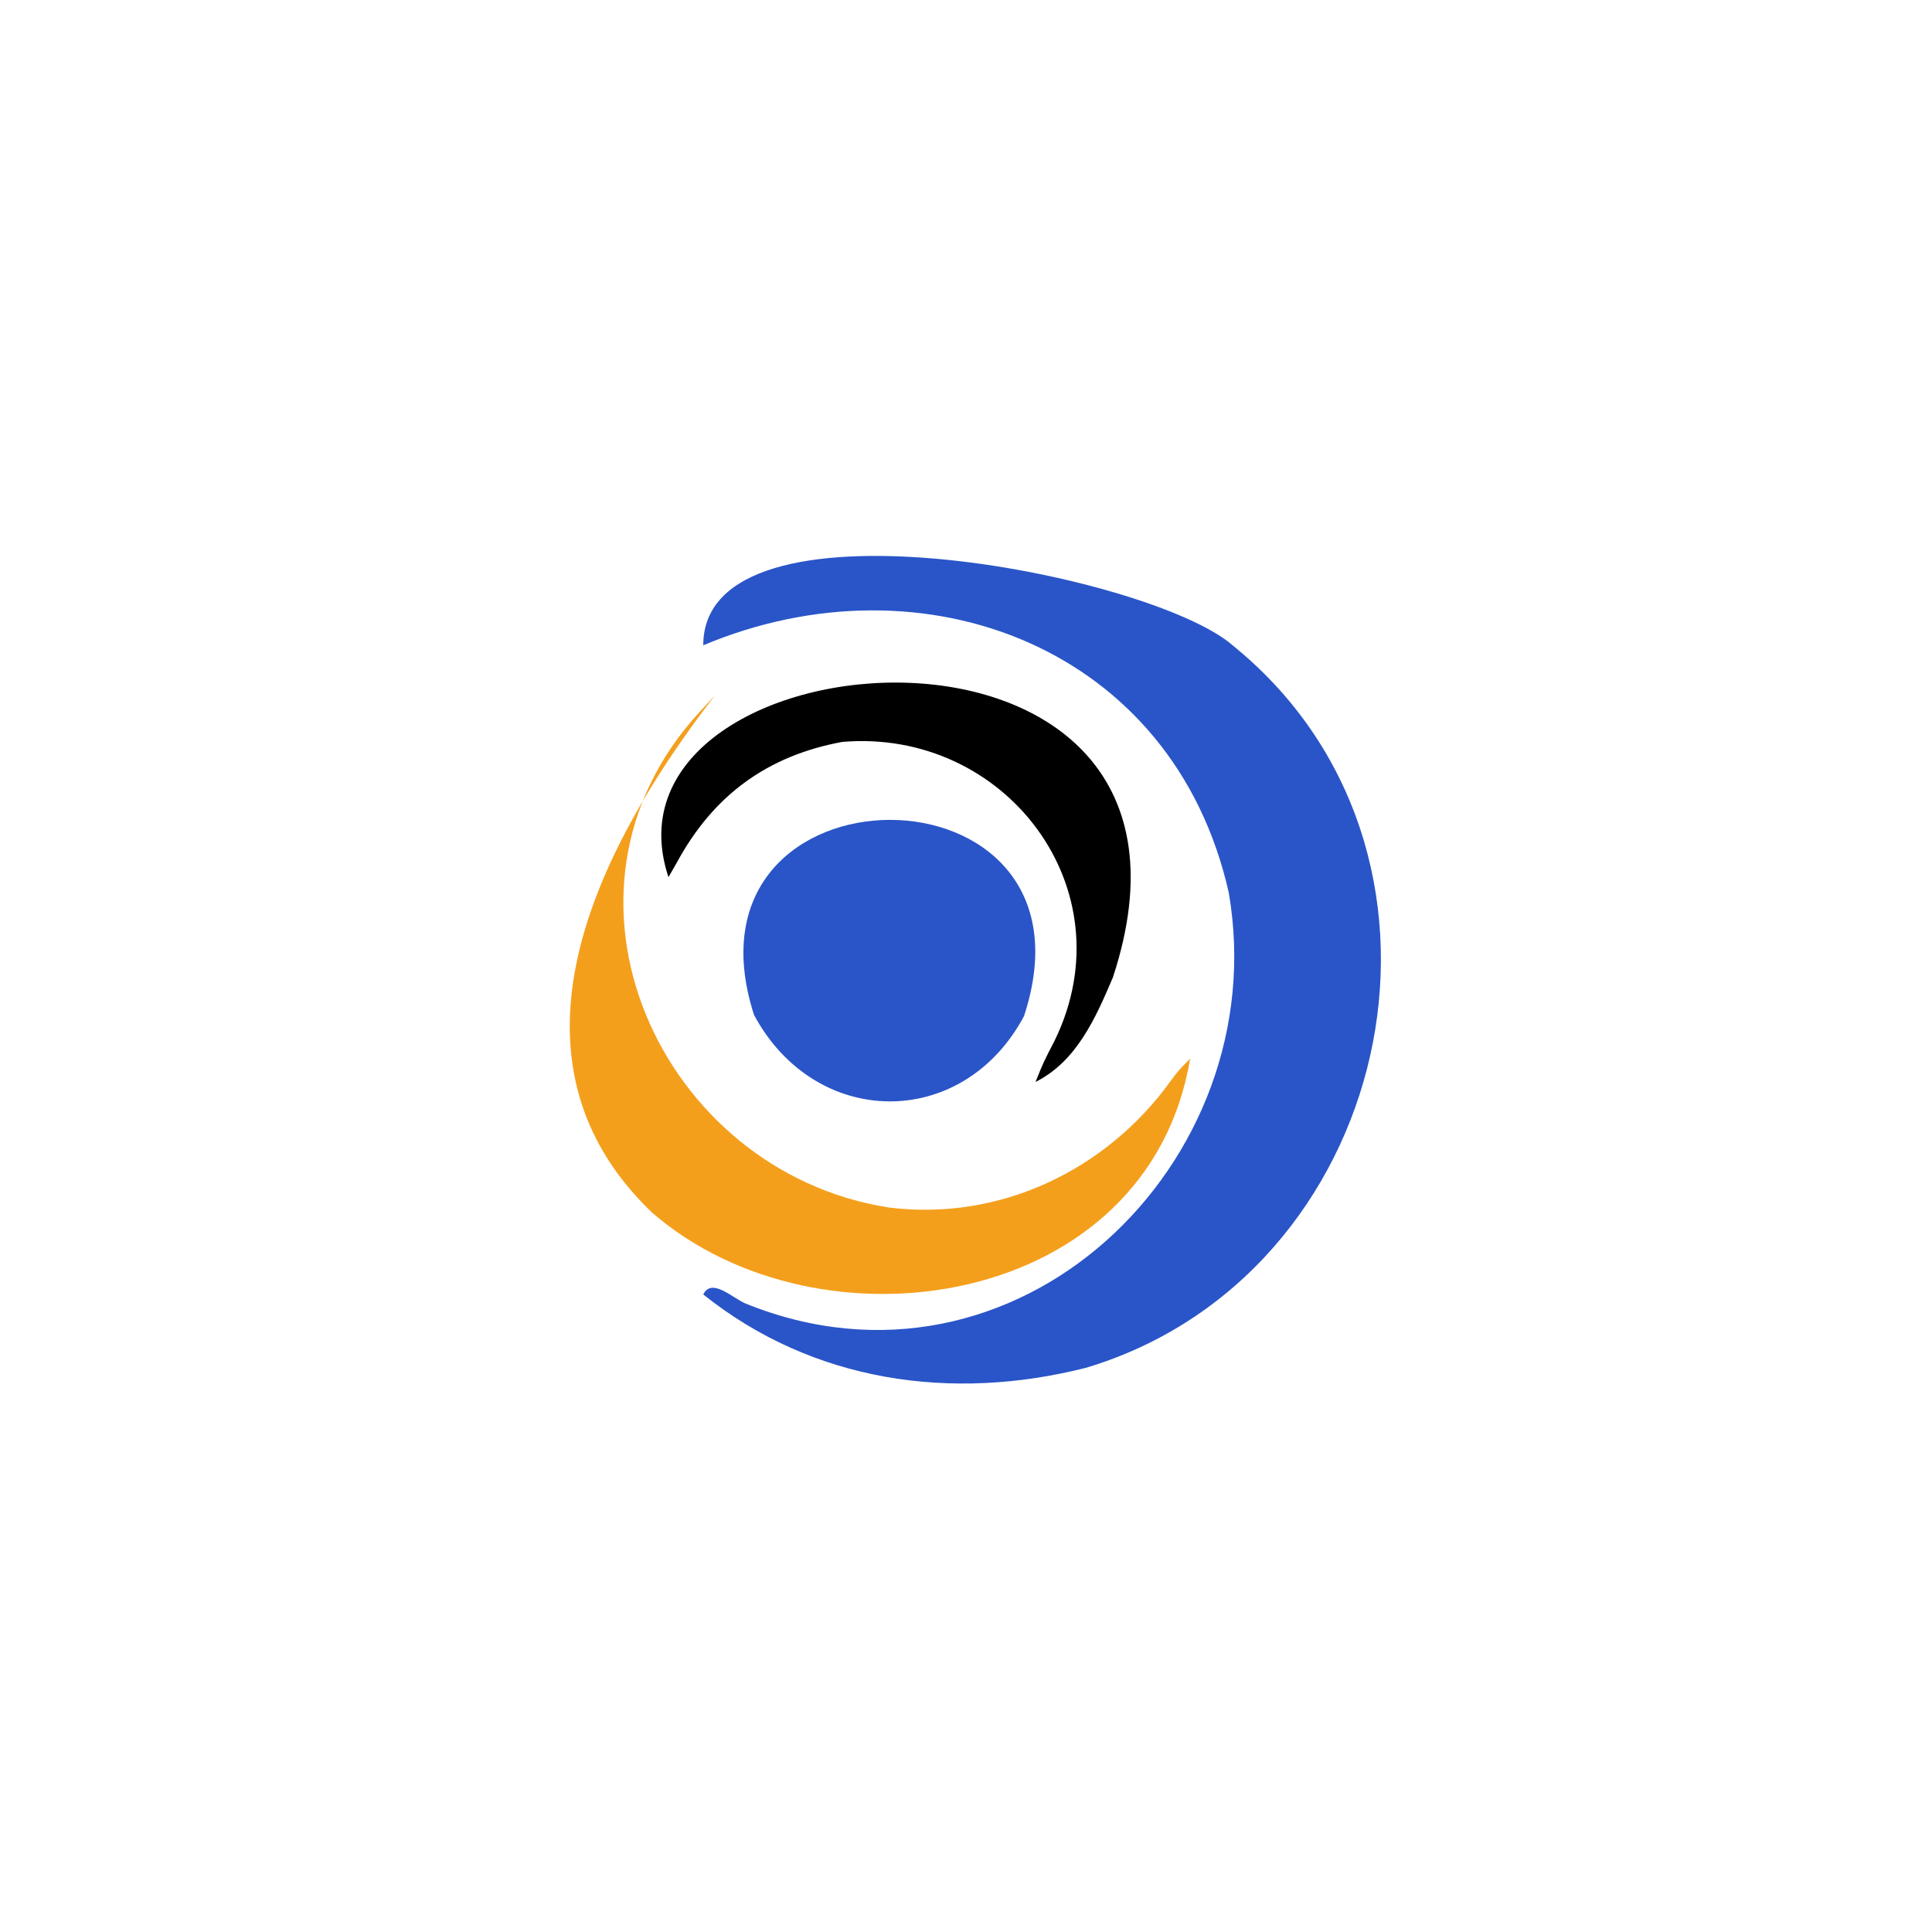 <?xml version="1.0" encoding="UTF-8"?>
<svg version="1.1" xmlns="http://www.w3.org/2000/svg" width="500" height="500">
<path d="M0 0 C0.892 0.749 1.784 1.498 2.703 2.27 C65.743 56.769 40.938 163.428 -38 187 C-72.687 195.78 -108.627 190.699 -137 168 C-134.804 163.608 -129.561 168.818 -126.117 170.328 C-56.022 198.792 11.11 134.062 -1 64 C-15.274 0.606 -79.906 -23.979 -137 0 C-137 -41.119 -21.361 -18.55 0 0 Z " fill="#2A55C8" transform="translate(319,167)"/>
<path d="M0 0 C-1.32 1.423 -2.64 2.846 -4 4.312 C-47.163 51.208 -14.123 123.266 45.004 132.496 C73.686 136.113 101.388 122.867 118.02 99.672 C120 97 120 97 123 94 C112.205 158.772 27.202 171.541 -16.25 133.812 C-42.93 108.306 -51.582 66.899 0 0 Z " fill="#F49F1C" transform="translate(185,180)"/>
<path d="M0 0 C-15.901 29.709 -54.066 29.182 -69.875 -0.375 C-91.422 -67.552 22.363 -67.835 0 0 Z " fill="#2A55C8" transform="translate(265,263)"/>
<path d="M0 0 C-4.457 10.45 -9.37 21.685 -20 27 C-18 22 -18 22 -15 16.188 C3.977 -22.952 -27.832 -64.547 -70 -61 C-89.342 -57.432 -103.361 -47.245 -112.812 -29.812 C-113.534 -28.554 -114.256 -27.296 -115 -26 C-136.38 -90.14 34.507 -104.599 0 0 Z " fill="#000000" transform="translate(288,253)"/>
</svg>

